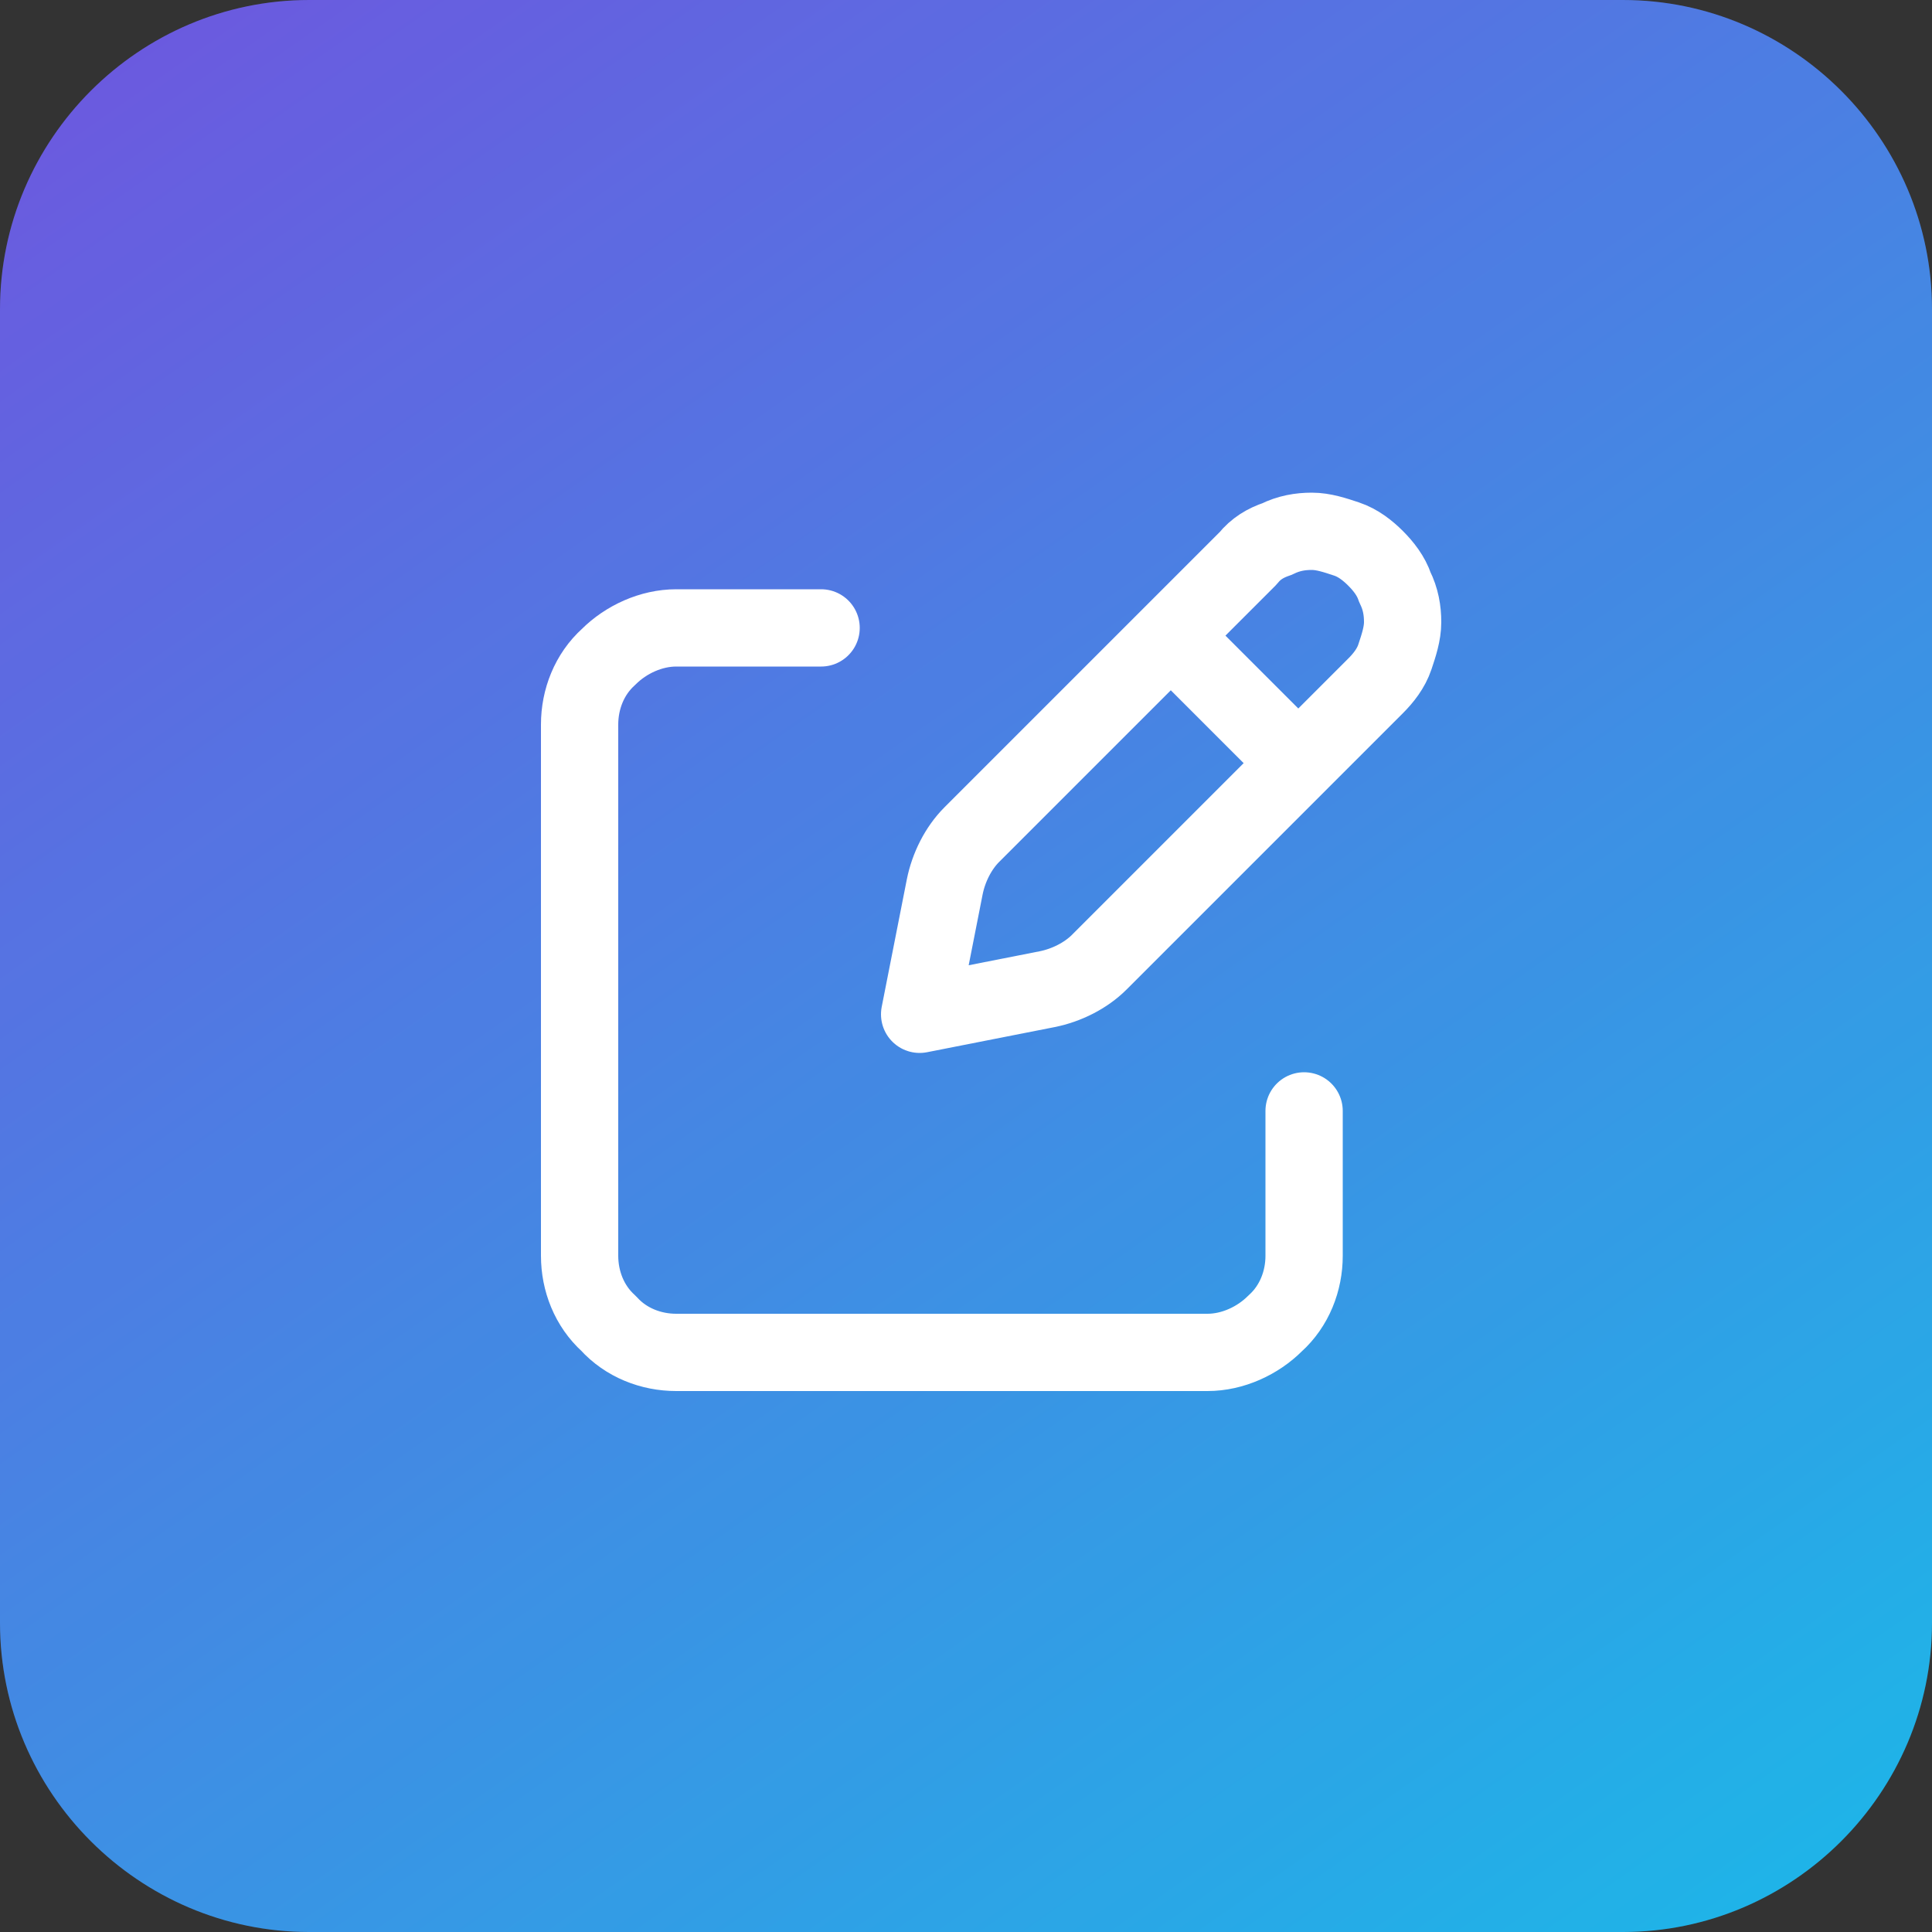 <?xml version="1.0" encoding="utf-8"?>
<!-- Generator: Adobe Illustrator 24.3.0, SVG Export Plug-In . SVG Version: 6.00 Build 0)  -->
<svg version="1.1" id="Слой_1" xmlns="http://www.w3.org/2000/svg" xmlns:xlink="http://www.w3.org/1999/xlink" x="0px" y="0px"
	 viewBox="0 0 100 100" style="enable-background:new 0 0 100 100;" xml:space="preserve">
<rect x="0" y="0" width="100" height="100" fill="#333333" stroke="none"/>
<style type="text/css">
	.st0{fill:url(#SVGID_1_);}
	.st1{fill-opacity:9.000000e-02;}
	.st2{fill:none;stroke:#FFFFFF;stroke-width:4;stroke-linecap:round;stroke-linejoin:round;}
</style>
<g>
	<g>
		
			<linearGradient id="SVGID_1_" gradientUnits="userSpaceOnUse" x1="-10.046" y1="1862.226" x2="115.912" y2="2042.155" gradientTransform="matrix(1 0 0 1 0 -1898)">
			<stop  offset="0" style="stop-color:#9043F2"/>
			<stop  offset="0.785" style="stop-color:#1FC9FF"/>
			<stop  offset="1" style="stop-color:#FF1FB3"/>
		</linearGradient>
		<path class="st0" d="M16,0h68c8.8,0,16,7.2,16,16v68c0,8.8-7.2,16-16,16H16c-8.8,0-16-7.2-16-16V16C0,7.2,7.2,0,16,0z"/>
		<path class="st1" d="M16,0h68c8.8,0,16,7.2,16,16v68c0,8.8-7.2,16-16,16H16c-8.8,0-16-7.2-16-16V16C0,7.2,7.2,0,16,0z"/>
	</g>
	<path class="st2" d="M61.2,33.5l5.3,5.3L61.2,33.5z M64.6,28.9L50.3,43.2c-0.7,0.7-1.2,1.7-1.4,2.7l-1.3,6.6l6.6-1.3
		c1-0.2,2-0.7,2.7-1.4l14.3-14.3c0.4-0.4,0.8-0.9,1-1.5s0.4-1.2,0.4-1.8c0-0.6-0.1-1.2-0.4-1.8c-0.2-0.6-0.6-1.1-1-1.5
		s-0.9-0.8-1.5-1s-1.2-0.4-1.8-0.4c-0.6,0-1.2,0.1-1.8,0.4C65.5,28.1,65,28.4,64.6,28.9L64.6,28.9z"/>
	<path class="st2" d="M67.5,57.5V65c0,1.3-0.5,2.6-1.5,3.5c-0.9,0.9-2.2,1.5-3.5,1.5H35c-1.3,0-2.6-0.5-3.5-1.5
		c-1-0.9-1.5-2.2-1.5-3.5V37.5c0-1.3,0.5-2.6,1.5-3.5c0.9-0.9,2.2-1.5,3.5-1.5h7.5"/>
</g>
</svg>
